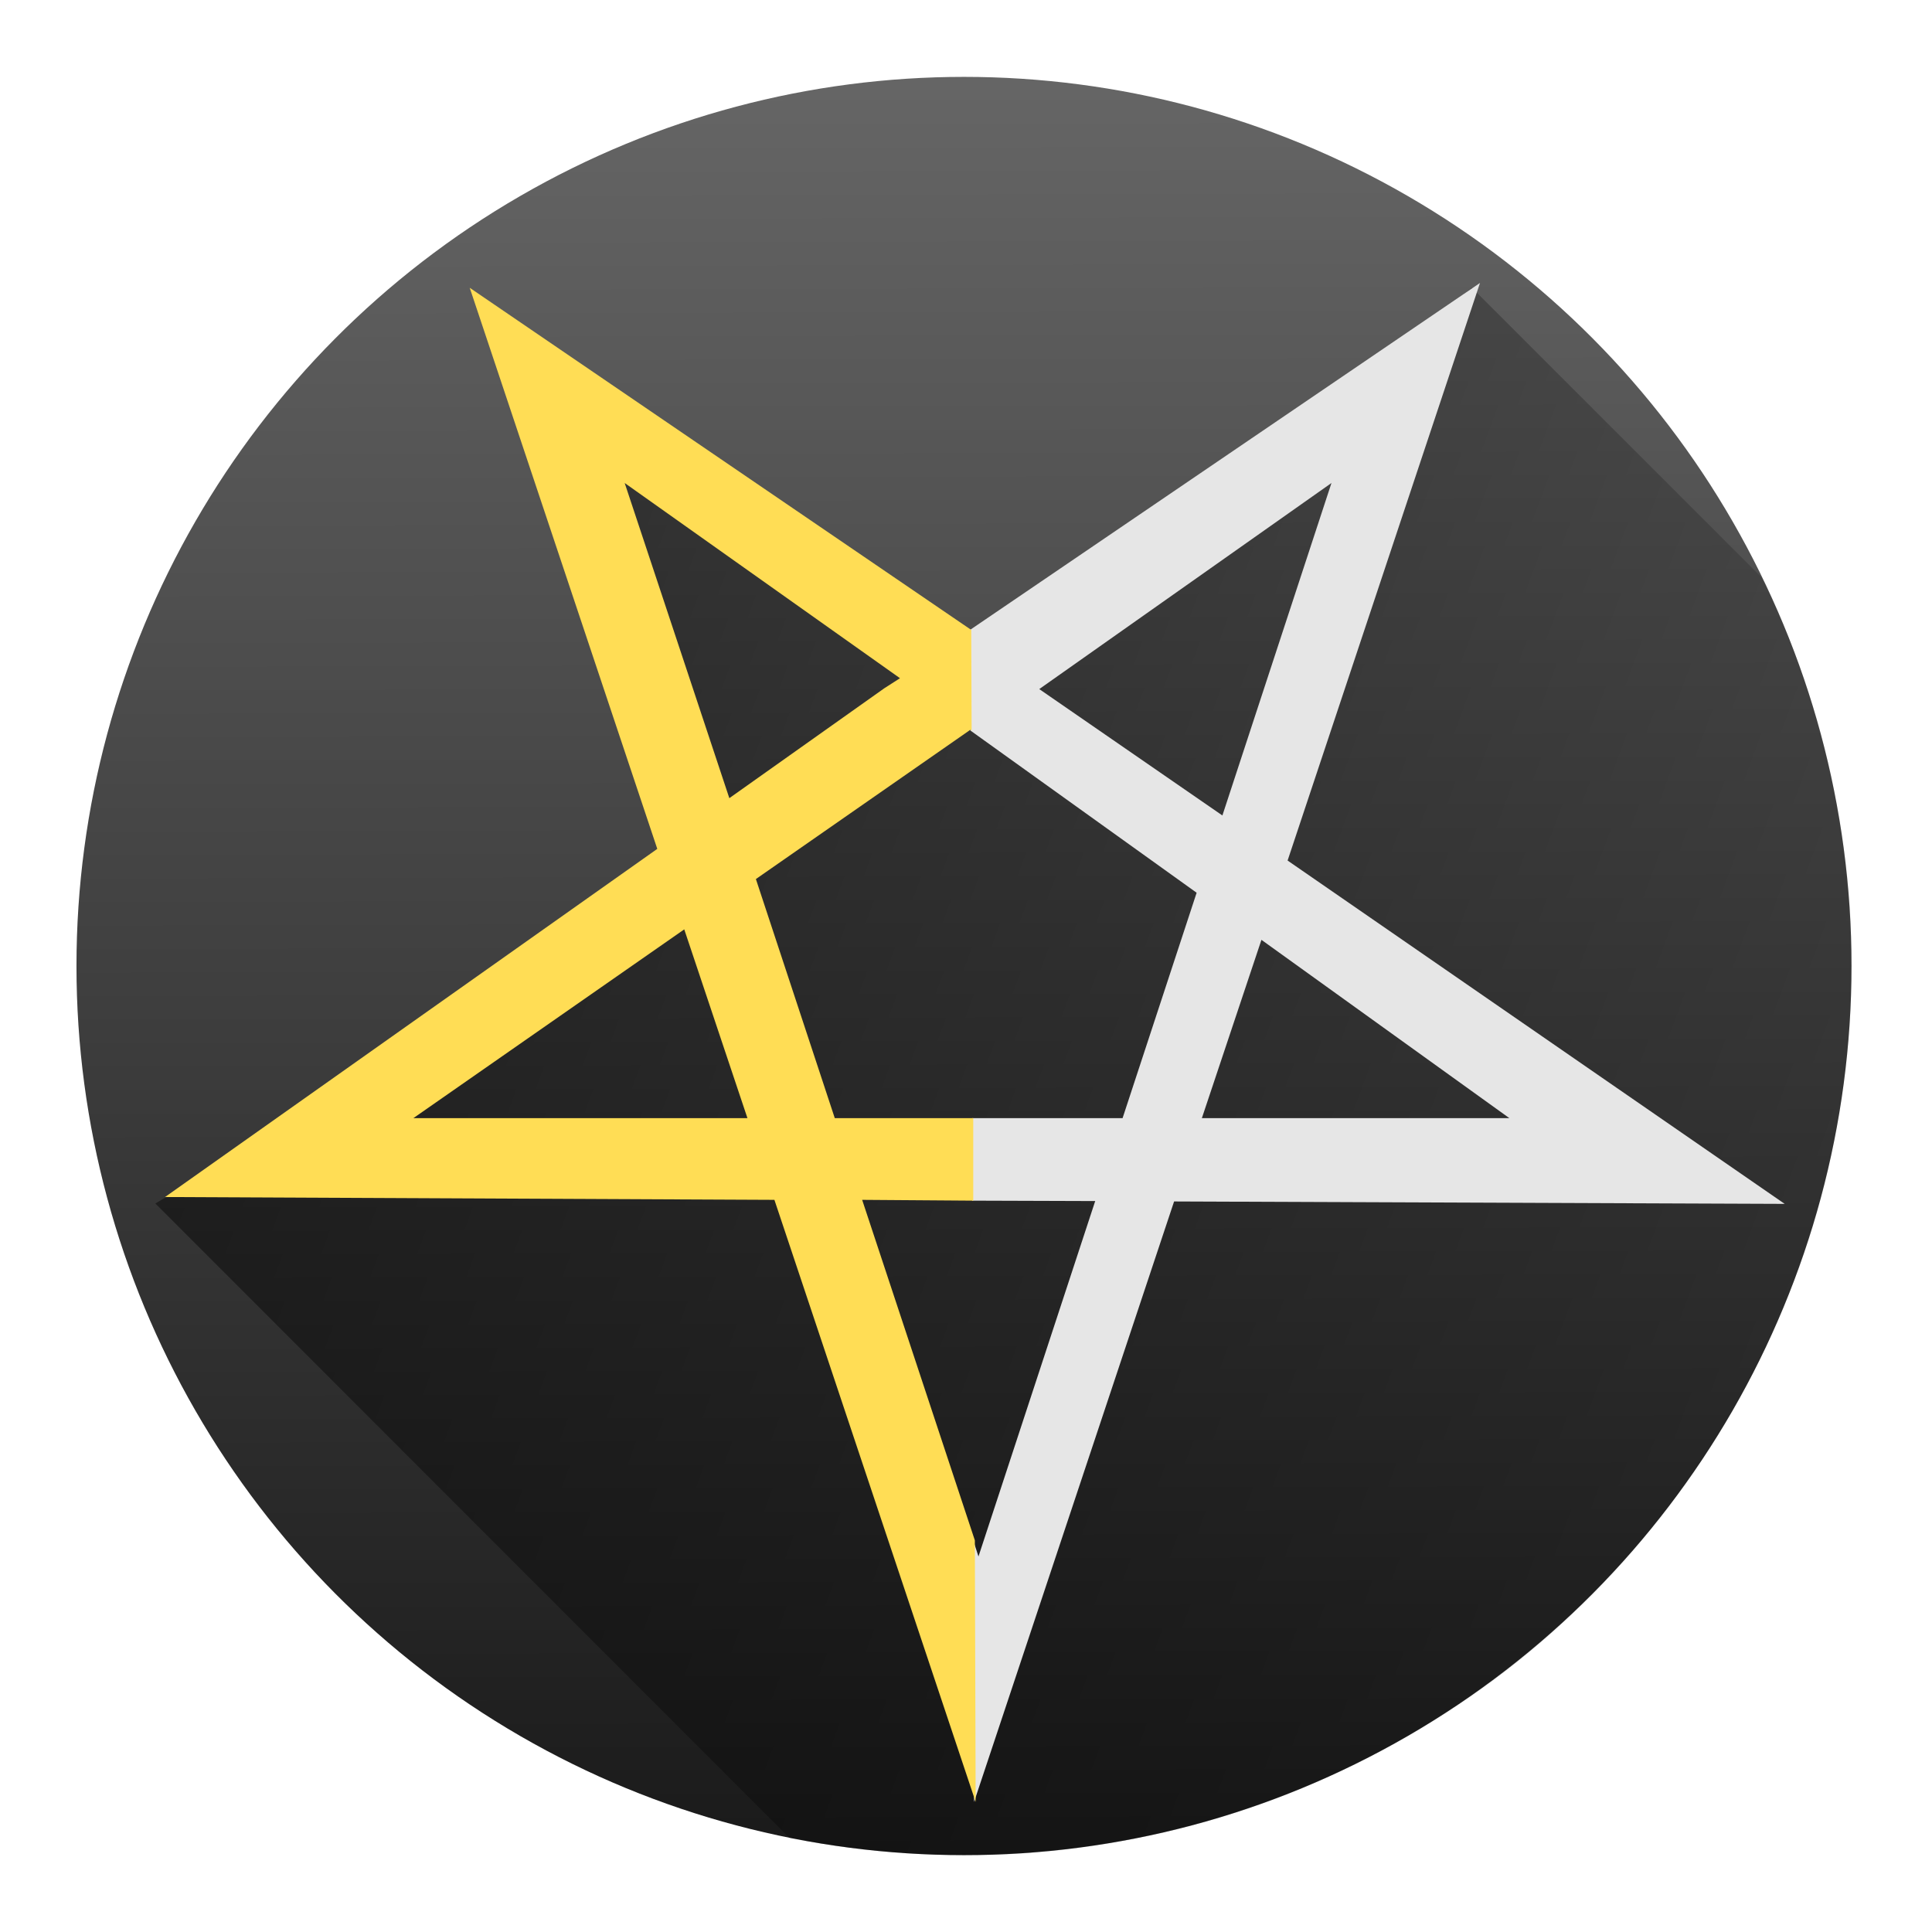 <svg xmlns="http://www.w3.org/2000/svg" xmlns:xlink="http://www.w3.org/1999/xlink" width="48" height="48"><defs><linearGradient id="b"><stop offset="0" stop-color="#1a1a1a"/><stop offset="1" stop-color="#666"/></linearGradient><linearGradient id="a"><stop offset="0"/><stop offset="1" stop-opacity="0"/></linearGradient><linearGradient xlink:href="#a" id="d" gradientUnits="userSpaceOnUse" x1="-2.88" y1="15.39" x2="57.57" y2="37.67" gradientTransform="translate(1.04 1.04) scale(.957)"/><linearGradient xlink:href="#b" id="c" x1="1" y1="47.06" x2=".88" y2=".66" gradientUnits="userSpaceOnUse" gradientTransform="translate(1.04 1.04) scale(.957)"/></defs><ellipse cx="23.95" cy="24" rx="22.05" ry="22.09" fill="url(#c)"/><path d="M19.61 45.66a22.05 22.1 0 0 0 2.14.32 22.05 22.1 0 0 0 2.2.11 22.05 22.1 0 0 0 1.56-.05 22.05 22.1 0 0 0 2.2-.27 22.05 22.1 0 0 0 2.14-.48 22.05 22.1 0 0 0 2.1-.7 22.05 22.1 0 0 0 2-.9 22.05 22.1 0 0 0 1.92-1.1 22.05 22.1 0 0 0 1.8-1.28 22.05 22.1 0 0 0 1.65-1.46 22.05 22.1 0 0 0 1.5-1.62 22.05 22.1 0 0 0 1.33-1.76 22.05 22.1 0 0 0 1.15-1.88 22.05 22.1 0 0 0 .96-1.99 22.05 22.1 0 0 0 .76-2.07 22.05 22.1 0 0 0 .54-2.14 22.05 22.1 0 0 0 .33-2.19A22.05 22.1 0 0 0 46 24a22.05 22.1 0 0 0-.05-1.56 22.05 22.1 0 0 0-.27-2.2 22.05 22.1 0 0 0-.48-2.15 22.05 22.1 0 0 0-.7-2.1 22.05 22.1 0 0 0-.73-1.64l-7.2-7.2-12.03 9.5-10.95-7.18.9 3.95 2.96 8.43L3.86 29.9z" opacity=".54" fill="url(#d)"/><g fill-rule="evenodd"><path d="M36.77 7.03l-4.78 14.35 12.35 8.53-15.17-.06-4.97 14.92-.02-6.5.13.4 2.9-8.83-3.06-.01v-2.05h3.74l1.84-5.6-5.62-4.03-.01-2.5zM33.08 12l-7.26 5.12 4.55 3.14zm-1.74 11.35l-1.48 4.43h7.64z" fill="#e6e6e6"/><path d="M11.67 7.15l12.46 8.5.01 2.5-.03-.02-5.33 3.71 1.96 5.94h3.44v2.05l-2.76-.02 2.8 8.46.02 6.5-5-14.96-15.14-.07 12.23-8.65zM15.52 12l2.6 7.83 3.85-2.73.39-.25zM17 23.09l-6.73 4.69h8.3z" fill="#fd5"/></g></svg>